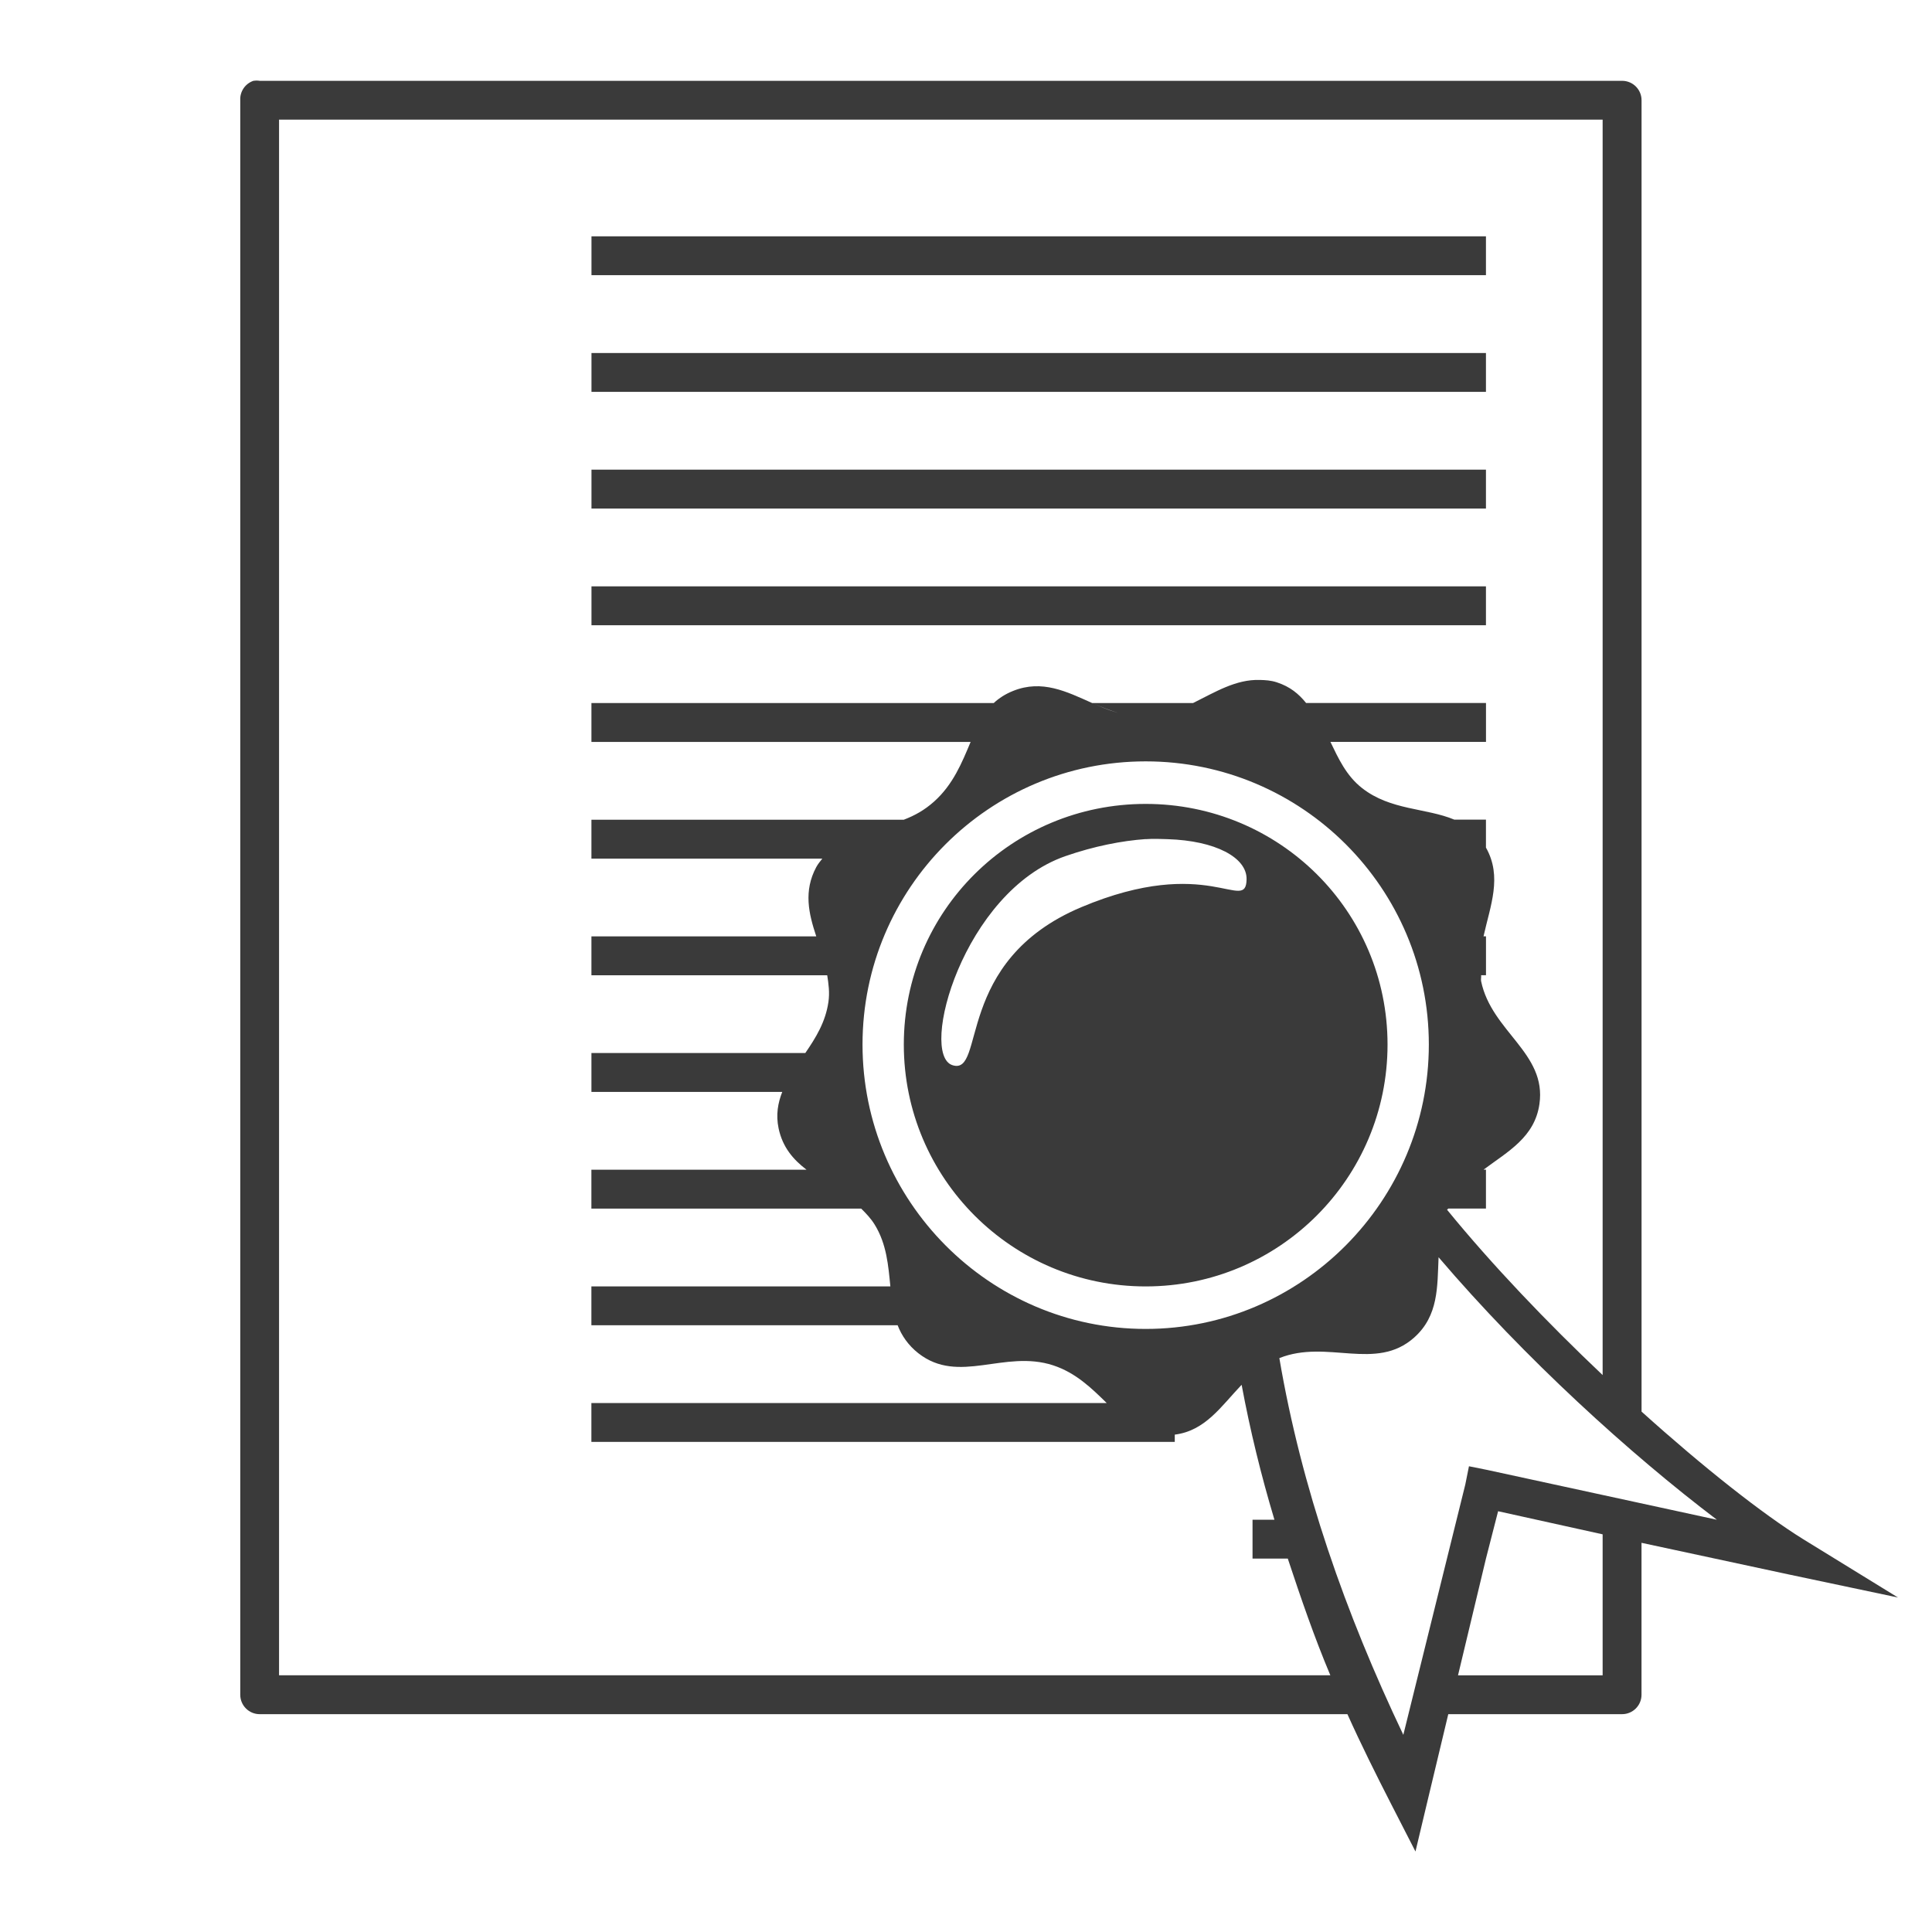 <svg xmlns="http://www.w3.org/2000/svg" width="48" height="48">
 <path d="M 6.301,2.006 C 6.094,2.074 5.958,2.272 5.969,2.489 l 0,39.616 c 2.68e-5,0.267 0.216,0.483 0.483,0.483 l 27.024,0 c 0.338,0.751 0.708,1.494 1.087,2.234 L 35.167,46 l 0.302,-1.268 0.513,-2.144 4.318,0 c 0.267,-2.7e-5 0.483,-0.216 0.483,-0.483 l 0,-3.774 3.654,0.785 2.718,0.574 -2.355,-1.449 c -1.008,-0.626 -2.48,-1.786 -4.016,-3.17 l 0,-32.58 c -2.7e-5,-0.267 -0.216,-0.483 -0.483,-0.483 l -33.849,0 c -0.05,-0.008 -0.101,-0.008 -0.151,0 z m 0.634,0.966 32.882,0 0,31.191 c -1.381,-1.307 -2.748,-2.738 -3.865,-4.107 0.006,-0.012 0.024,-0.018 0.03,-0.03 l 0.936,0 0,-0.966 -0.06,0 c 0.609,-0.454 1.271,-0.806 1.389,-1.631 0.182,-1.268 -1.187,-1.796 -1.449,-3.05 -0.01,-0.049 0.006,-0.103 0,-0.151 -0.046,-0.339 -0.008,-0.654 0.06,-0.966 0.168,-0.761 0.471,-1.478 0.06,-2.204 l 0,-0.694 -0.785,0 C 35.432,20.07 34.545,20.135 33.839,19.579 33.444,19.269 33.251,18.839 33.054,18.432 l 3.865,0 0,-0.966 -4.469,0 c -0.182,-0.226 -0.396,-0.405 -0.725,-0.513 -0.152,-0.05 -0.283,-0.056 -0.423,-0.06 -0.596,-0.019 -1.106,0.299 -1.661,0.574 l -2.506,0 c 0.207,0.093 0.417,0.172 0.634,0.242 -0.224,-0.064 -0.426,-0.149 -0.634,-0.242 -0.636,-0.284 -1.243,-0.59 -1.963,-0.302 -0.195,0.078 -0.351,0.179 -0.483,0.302 l -9.995,0 0,0.966 9.421,0 c -0.216,0.516 -0.436,1.059 -0.906,1.48 -0.239,0.214 -0.481,0.348 -0.755,0.453 l -7.76,0 0,0.966 5.737,0 c -0.053,0.069 -0.106,0.127 -0.151,0.211 -0.319,0.596 -0.189,1.153 0,1.721 l -5.586,0 0,0.966 5.858,0 c -0.027,-0.168 -0.072,-0.323 -0.121,-0.483 0.047,0.157 0.095,0.318 0.121,0.483 0.034,0.214 0.064,0.432 0.03,0.664 -0.072,0.5 -0.315,0.89 -0.574,1.268 l -5.314,0 0,0.966 4.741,0 c -0.107,0.273 -0.162,0.566 -0.091,0.906 0.099,0.47 0.366,0.778 0.694,1.027 l -5.345,0 0,0.966 6.703,0 c 0.117,0.116 0.239,0.243 0.332,0.393 0.303,0.487 0.342,1.03 0.393,1.54 l -7.428,0 0,0.966 7.609,0 c 0.096,0.251 0.262,0.497 0.513,0.694 1.007,0.791 2.135,-0.097 3.352,0.302 0.563,0.185 0.955,0.57 1.329,0.936 l -12.803,0 0,0.966 14.494,0 0,-0.181 c 0.761,-0.096 1.152,-0.705 1.661,-1.238 0.212,1.137 0.484,2.248 0.815,3.352 l -0.544,0 0,0.966 0.876,0 c 0.323,0.975 0.655,1.945 1.057,2.899 l -26.119,0 0,-38.65 z M 36.858,23.263 c -0.069,0.312 -0.106,0.627 -0.06,0.966 l 0.121,0 0,-0.966 -0.06,0 z M 14.695,5.871 l 0,0.966 22.223,0 0,-0.966 -22.223,0 z m 0,2.899 0,0.966 22.223,0 0,-0.966 -22.223,0 z m 0,2.899 0,0.966 22.223,0 0,-0.966 -22.223,0 z m 0,2.899 0,0.966 22.223,0 0,-0.966 -22.223,0 z m 13.769,4.348 c 3.884,0 7.035,3.152 7.035,7.035 -6e-6,3.883 -3.152,7.066 -7.035,7.066 -3.884,1.7e-5 -7.035,-3.183 -7.035,-7.066 -1e-6,-3.883 3.152,-7.035 7.035,-7.035 z m 0,1.057 c -3.32,-10e-7 -6.009,2.659 -6.009,5.979 -1e-6,3.319 2.689,6.009 6.009,6.009 3.32,0 6.009,-2.69 6.009,-6.009 -10e-7,-3.319 -2.689,-5.979 -6.009,-5.979 z m 0,0.876 c 0.197,-0.014 0.365,-0.005 0.544,0 1.193,0.037 1.972,0.457 1.963,0.996 -0.015,0.864 -0.952,-0.634 -4.107,0.694 -3.18,1.339 -2.364,4.195 -3.201,3.925 -0.837,-0.27 0.268,-4.313 2.808,-5.194 0.712,-0.247 1.4,-0.381 1.993,-0.423 z m 7.277,10.387 c 2.147,2.517 4.759,4.888 6.915,6.522 l -5.707,-1.238 -0.453,-0.091 -0.091,0.453 -1.54,6.22 c -1.441,-3.026 -2.531,-6.134 -3.08,-9.36 1.189,-0.476 2.397,0.341 3.352,-0.513 0.605,-0.542 0.572,-1.258 0.604,-1.993 z M 22.153,32.141 c 0.015,0.141 0.034,0.258 0.06,0.393 -0.023,-0.125 -0.046,-0.261 -0.06,-0.393 z m 15.067,5.405 2.597,0.574 0,3.503 -3.593,0 0.694,-2.899 0.302,-1.178 z" fill="#3a3a3a"/>
</svg>
